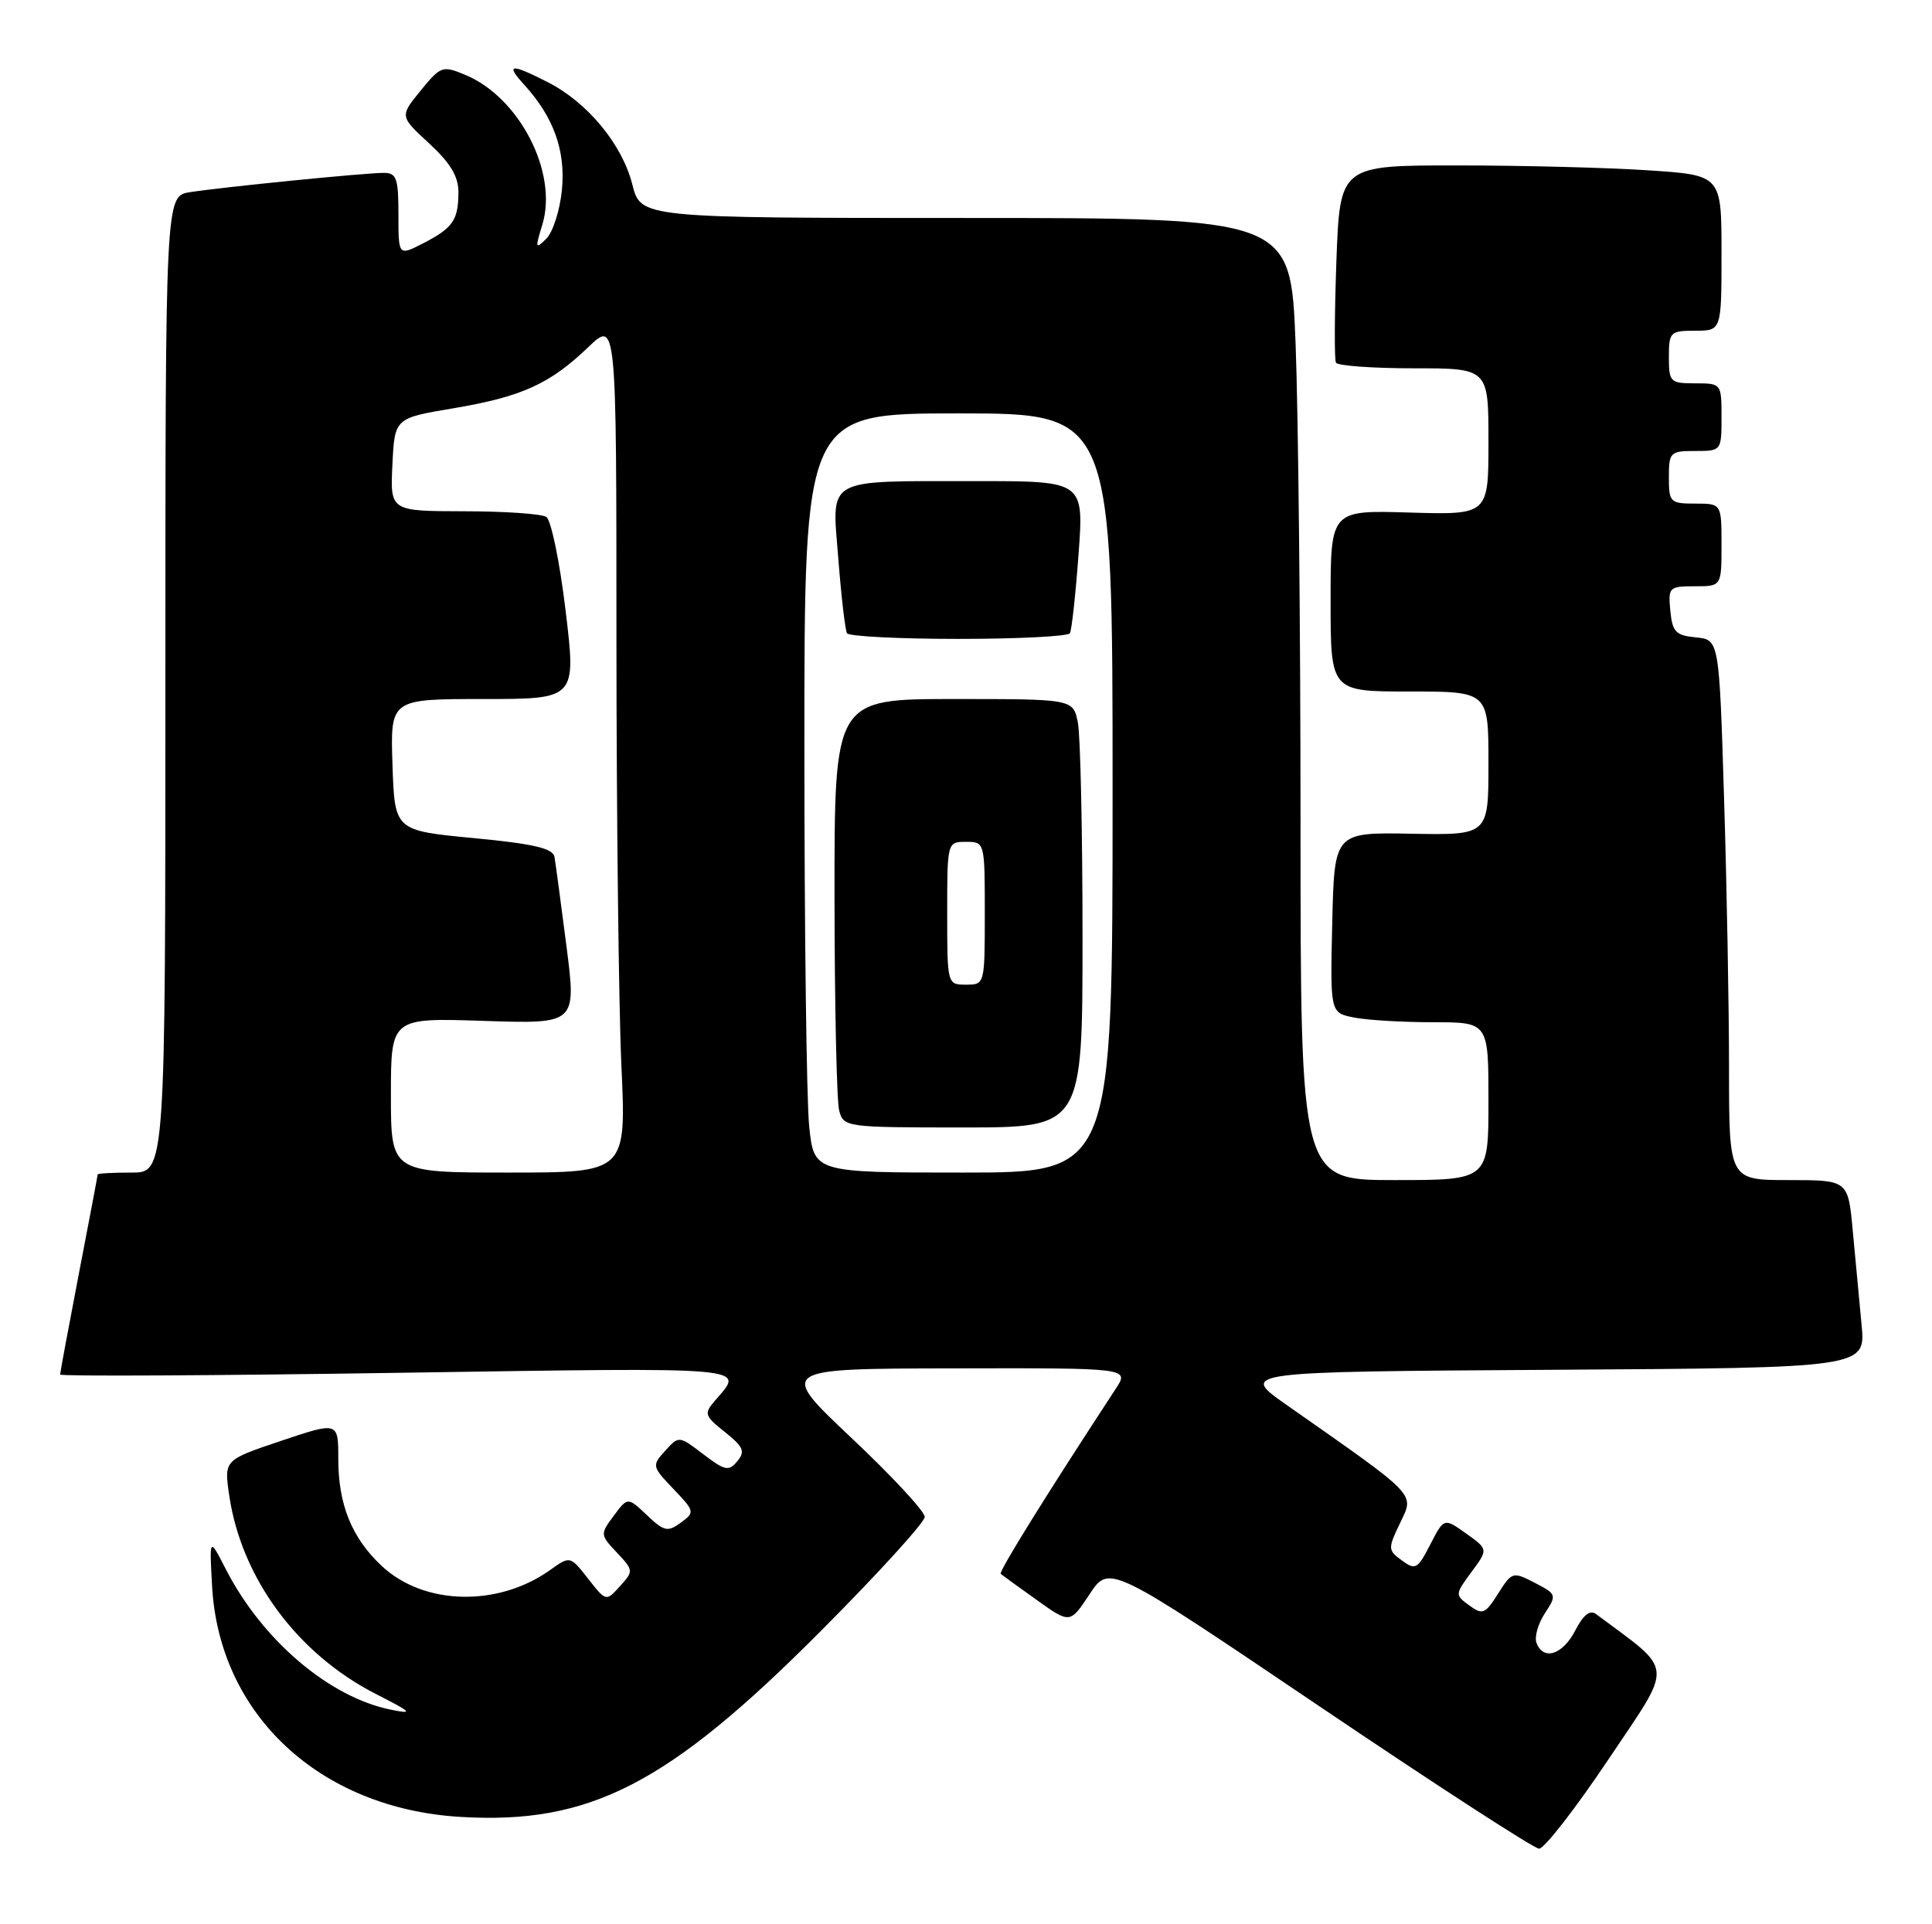 <?xml version="1.0" encoding="UTF-8" standalone="no"?>
<!DOCTYPE svg PUBLIC "-//W3C//DTD SVG 1.1//EN" "http://www.w3.org/Graphics/SVG/1.1/DTD/svg11.dtd" >
<svg xmlns="http://www.w3.org/2000/svg" xmlns:xlink="http://www.w3.org/1999/xlink" version="1.1" viewBox="0 0 257 256">
 <g >
 <path fill="currentColor"
d=" M 213.96 234.07 C 222.70 221.02 222.83 222.58 212.31 214.74 C 211.51 214.14 210.61 214.84 209.54 216.93 C 207.87 220.16 205.31 220.98 204.39 218.58 C 204.09 217.80 204.59 216.03 205.50 214.64 C 207.11 212.19 207.07 212.09 204.16 210.58 C 201.24 209.07 201.13 209.10 199.28 212.02 C 197.56 214.74 197.22 214.88 195.45 213.59 C 193.53 212.19 193.54 212.12 195.74 209.14 C 197.97 206.12 197.97 206.12 195.03 204.02 C 192.09 201.93 192.09 201.93 190.26 205.48 C 188.58 208.76 188.28 208.93 186.49 207.61 C 184.61 206.24 184.60 206.05 186.25 202.61 C 188.15 198.62 188.76 199.26 171.17 186.93 C 164.85 182.50 164.85 182.50 206.52 182.24 C 248.19 181.98 248.19 181.98 247.63 176.24 C 247.33 173.08 246.80 167.46 246.46 163.75 C 245.84 157.00 245.84 157.00 237.92 157.00 C 230.00 157.00 230.00 157.00 230.00 142.16 C 230.00 134.00 229.70 117.82 229.34 106.21 C 228.69 85.10 228.69 85.10 225.59 84.80 C 222.91 84.54 222.46 84.07 222.19 81.25 C 221.89 78.13 222.02 78.00 225.44 78.00 C 229.00 78.00 229.00 78.00 229.00 72.50 C 229.00 67.00 229.00 67.00 225.50 67.00 C 222.17 67.00 222.00 66.83 222.00 63.50 C 222.00 60.17 222.17 60.00 225.50 60.00 C 228.98 60.00 229.00 59.98 229.00 55.50 C 229.00 51.02 228.98 51.00 225.50 51.00 C 222.17 51.00 222.00 50.83 222.00 47.50 C 222.00 44.17 222.17 44.00 225.50 44.00 C 229.00 44.00 229.00 44.00 229.00 33.65 C 229.00 23.30 229.00 23.30 219.25 22.66 C 213.89 22.30 202.47 22.01 193.87 22.01 C 178.24 22.00 178.24 22.00 177.77 34.75 C 177.52 41.76 177.49 47.84 177.71 48.25 C 177.94 48.66 182.59 49.00 188.06 49.00 C 198.00 49.00 198.00 49.00 198.00 58.75 C 198.00 68.50 198.00 68.50 187.50 68.19 C 177.00 67.87 177.00 67.87 177.00 79.94 C 177.00 92.00 177.00 92.00 187.50 92.00 C 198.00 92.00 198.00 92.00 198.00 101.56 C 198.00 111.11 198.00 111.11 187.75 110.92 C 177.50 110.73 177.50 110.73 177.22 122.73 C 176.94 134.74 176.94 134.74 180.10 135.37 C 181.83 135.72 186.57 136.00 190.63 136.00 C 198.00 136.00 198.00 136.00 198.00 146.50 C 198.00 157.00 198.00 157.00 185.50 157.00 C 173.00 157.00 173.00 157.00 173.00 109.66 C 173.00 83.62 172.70 54.82 172.34 45.66 C 171.69 29.00 171.69 29.00 128.46 29.00 C 85.24 29.00 85.24 29.00 84.11 24.53 C 82.77 19.22 78.16 13.63 72.88 10.94 C 67.94 8.42 67.19 8.49 69.71 11.25 C 73.64 15.55 75.25 20.02 74.75 25.24 C 74.49 27.94 73.56 30.87 72.68 31.75 C 71.21 33.21 71.17 33.06 72.14 29.90 C 74.26 22.98 69.10 12.94 61.87 9.95 C 58.86 8.70 58.62 8.79 55.95 12.06 C 53.17 15.47 53.17 15.47 57.09 19.08 C 59.92 21.70 61.00 23.49 60.98 25.60 C 60.97 29.30 60.24 30.34 56.25 32.39 C 53.00 34.05 53.00 34.05 53.00 28.53 C 53.00 23.70 52.75 23.00 51.04 23.00 C 48.52 23.00 29.50 24.90 25.25 25.57 C 22.00 26.09 22.00 26.09 22.00 91.05 C 22.00 156.00 22.00 156.00 17.50 156.00 C 15.02 156.00 13.00 156.11 12.99 156.25 C 12.99 156.39 11.87 162.33 10.49 169.46 C 9.12 176.58 8.00 182.62 8.00 182.87 C 8.00 183.12 28.28 183.02 53.07 182.64 C 100.76 181.92 99.05 181.77 95.10 186.35 C 93.62 188.07 93.71 188.36 96.44 190.53 C 98.90 192.50 99.16 193.10 98.08 194.40 C 96.94 195.78 96.44 195.67 93.55 193.47 C 90.31 191.00 90.31 191.00 88.48 193.02 C 86.70 194.98 86.73 195.11 89.58 198.09 C 92.42 201.07 92.45 201.19 90.56 202.58 C 88.82 203.85 88.34 203.75 86.06 201.58 C 83.50 199.16 83.50 199.16 81.65 201.65 C 79.82 204.11 79.83 204.19 82.06 206.56 C 84.28 208.92 84.29 209.03 82.47 211.03 C 80.62 213.08 80.62 213.08 78.23 210.03 C 75.84 206.98 75.84 206.98 73.16 208.89 C 66.22 213.83 56.36 213.58 50.77 208.33 C 46.79 204.60 45.00 200.17 45.00 194.10 C 45.00 189.14 45.00 189.14 37.40 191.69 C 29.81 194.24 29.81 194.24 30.48 198.87 C 32.07 209.91 39.55 220.05 50.02 225.38 C 54.81 227.82 55.06 228.08 52.00 227.46 C 43.80 225.81 34.88 218.21 30.04 208.77 C 27.85 204.50 27.85 204.50 28.21 211.00 C 29.15 228.12 42.53 240.59 61.19 241.72 C 78.47 242.77 88.87 237.41 109.25 216.93 C 116.81 209.34 123.01 202.53 123.01 201.81 C 123.02 201.09 118.63 196.36 113.26 191.30 C 103.50 182.09 103.50 182.09 126.87 182.05 C 150.23 182.00 150.23 182.00 148.43 184.75 C 139.25 198.76 132.81 209.13 133.12 209.39 C 133.33 209.57 135.49 211.14 137.92 212.87 C 142.34 216.03 142.34 216.03 144.95 212.08 C 147.57 208.13 147.57 208.13 175.53 227.02 C 190.91 237.41 204.05 245.93 204.73 245.95 C 205.41 245.98 209.56 240.63 213.96 234.07 Z  M 52.00 145.70 C 52.00 135.41 52.00 135.41 64.34 135.82 C 76.68 136.23 76.68 136.23 75.35 125.87 C 74.62 120.16 73.90 114.83 73.76 114.00 C 73.55 112.86 70.98 112.26 62.99 111.50 C 52.50 110.50 52.50 110.50 52.21 101.75 C 51.92 93.00 51.92 93.00 64.29 93.00 C 76.65 93.00 76.65 93.00 75.24 81.26 C 74.47 74.80 73.31 69.18 72.67 68.77 C 72.02 68.36 67.09 68.02 61.70 68.02 C 51.90 68.00 51.90 68.00 52.20 61.81 C 52.50 55.63 52.50 55.63 60.30 54.32 C 69.42 52.78 73.12 51.10 78.25 46.19 C 82.00 42.59 82.00 42.59 82.00 85.05 C 82.01 108.40 82.30 133.91 82.66 141.75 C 83.31 156.00 83.31 156.00 67.66 156.00 C 52.00 156.00 52.00 156.00 52.00 145.70 Z  M 107.64 149.85 C 107.29 146.47 107.00 123.75 107.00 99.35 C 107.00 55.00 107.00 55.00 127.50 55.00 C 148.00 55.00 148.00 55.00 148.00 105.50 C 148.00 156.00 148.00 156.00 128.14 156.00 C 108.28 156.00 108.28 156.00 107.64 149.85 Z  M 144.00 124.63 C 144.00 110.67 143.72 97.84 143.38 96.13 C 142.75 93.00 142.75 93.00 126.88 93.00 C 111.00 93.00 111.00 93.00 111.01 119.25 C 111.02 133.69 111.30 146.51 111.63 147.75 C 112.22 149.96 112.49 150.00 128.12 150.00 C 144.00 150.00 144.00 150.00 144.00 124.63 Z  M 142.32 84.25 C 142.56 83.84 143.08 79.11 143.47 73.75 C 144.19 64.00 144.19 64.00 129.84 64.01 C 109.45 64.03 110.66 63.35 111.52 74.39 C 111.91 79.40 112.43 83.84 112.67 84.25 C 112.92 84.66 119.59 85.00 127.50 85.00 C 135.41 85.00 142.08 84.66 142.32 84.25 Z  M 126.00 121.50 C 126.00 112.03 126.01 112.00 128.50 112.00 C 130.99 112.00 131.00 112.03 131.00 121.50 C 131.00 130.97 130.99 131.00 128.50 131.00 C 126.01 131.00 126.00 130.97 126.00 121.50 Z "/>
</g>
</svg>
